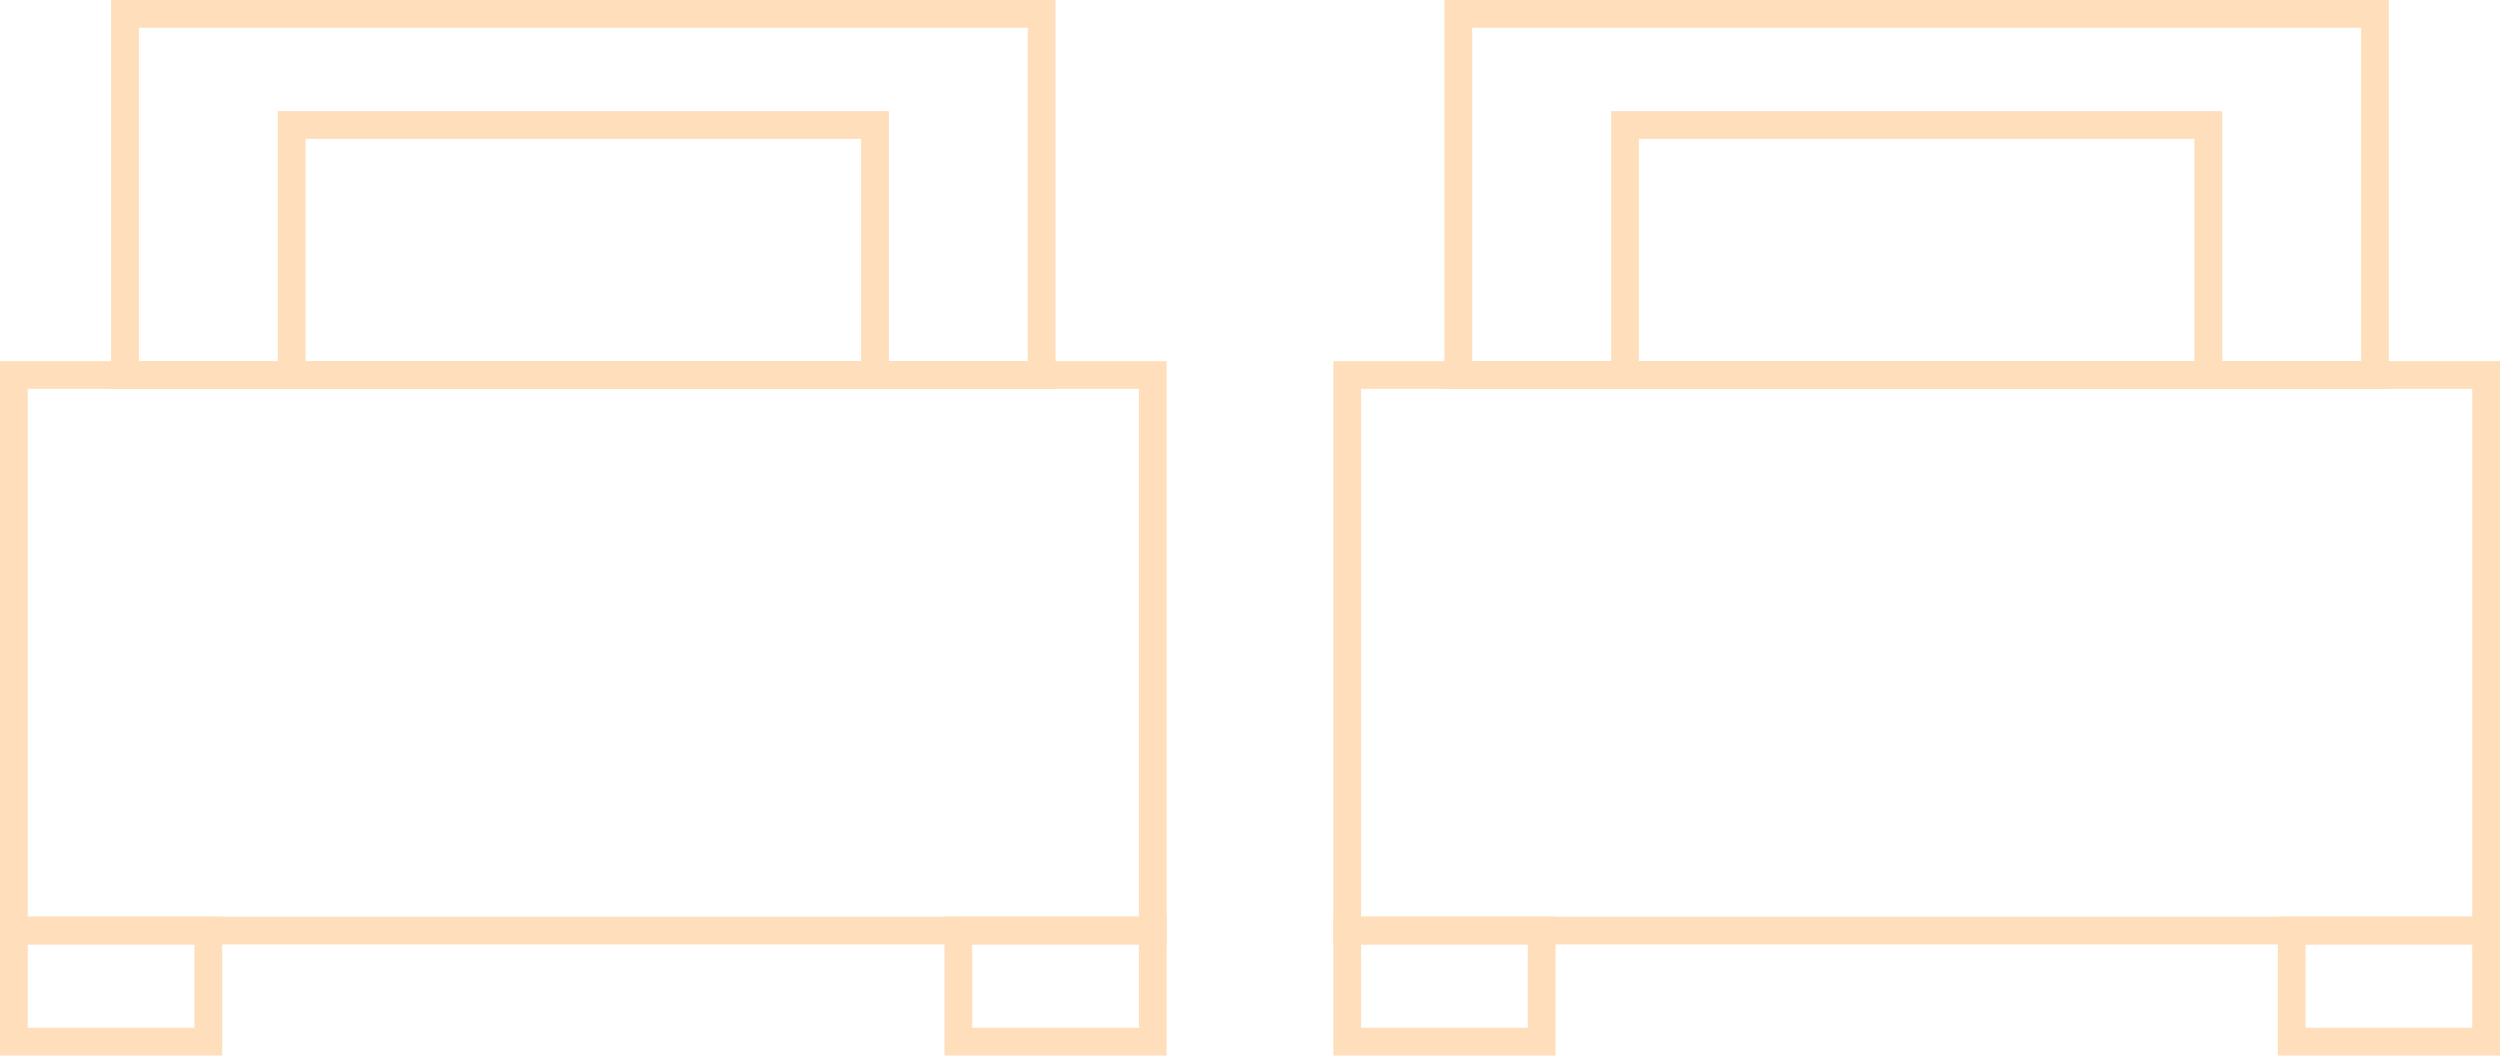 <?xml version="1.0" encoding="utf-8"?>
<!-- Generator: Adobe Illustrator 20.1.0, SVG Export Plug-In . SVG Version: 6.00 Build 0)  -->
<svg version="1.1" id="Слой_1" xmlns="http://www.w3.org/2000/svg" xmlns:xlink="http://www.w3.org/1999/xlink" x="0px" y="0px"
	 width="90px" height="38px" viewBox="0 0 90 38" style="enable-background:new 0 0 90 38;" xml:space="preserve">
<style type="text/css">
	.st0{clip-path:url(#SVGID_2_);}
	.st1{clip-path:url(#SVGID_4_);}
	.st2{fill:#ffdebc;}
	.st3{clip-path:url(#SVGID_6_);}
	.st4{clip-path:url(#SVGID_8_);}
	.st5{clip-path:url(#SVGID_10_);}
	.st6{clip-path:url(#SVGID_12_);}
	.st7{clip-path:url(#SVGID_14_);}
	.st8{clip-path:url(#SVGID_16_);}
	.st9{clip-path:url(#SVGID_18_);}
	.st10{clip-path:url(#SVGID_20_);}
	.st11{clip-path:url(#SVGID_22_);}
	.st12{clip-path:url(#SVGID_24_);}
	.st13{clip-path:url(#SVGID_26_);}
	.st14{clip-path:url(#SVGID_28_);}
	.st15{clip-path:url(#SVGID_30_);}
	.st16{clip-path:url(#SVGID_32_);}
	.st17{clip-path:url(#SVGID_34_);}
	.st18{clip-path:url(#SVGID_36_);}
	.st19{clip-path:url(#SVGID_38_);}
	.st20{clip-path:url(#SVGID_40_);}
</style>
<g>
	<defs>
		<rect id="SVGID_1_" y="13" width="42" height="21"/>
	</defs>
	<clipPath id="SVGID_2_">
		<use xlink:href="#SVGID_1_"  style="overflow:visible;"/>
	</clipPath>
	<g class="st0">
		<defs>
			<rect id="SVGID_3_" x="-723" y="-877" width="1280" height="1107"/>
		</defs>
		<clipPath id="SVGID_4_">
			<use xlink:href="#SVGID_3_"  style="overflow:visible;"/>
		</clipPath>
		<g class="st1">
			<path class="st2" d="M43,35H-1V12h44V35z M1,33h40V14H1V33z"/>
		</g>
	</g>
</g>
<g>
	<defs>
		<rect id="SVGID_5_" x="48" y="13" width="42" height="21"/>
	</defs>
	<clipPath id="SVGID_6_">
		<use xlink:href="#SVGID_5_"  style="overflow:visible;"/>
	</clipPath>
	<g class="st3">
		<defs>
			<rect id="SVGID_7_" x="-723" y="-877" width="1280" height="1107"/>
		</defs>
		<clipPath id="SVGID_8_">
			<use xlink:href="#SVGID_7_"  style="overflow:visible;"/>
		</clipPath>
		<g class="st4">
			<path class="st2" d="M91,35H47V12h44V35z M49,33h40V14H49V33z"/>
		</g>
	</g>
</g>
<g>
	<defs>
		<rect id="SVGID_9_" x="4" width="34" height="14"/>
	</defs>
	<clipPath id="SVGID_10_">
		<use xlink:href="#SVGID_9_"  style="overflow:visible;"/>
	</clipPath>
	<g class="st5">
		<defs>
			<rect id="SVGID_11_" x="-723" y="-877" width="1280" height="1107"/>
		</defs>
		<clipPath id="SVGID_12_">
			<use xlink:href="#SVGID_11_"  style="overflow:visible;"/>
		</clipPath>
		<g class="st6">
			<path class="st2" d="M39,15H3V-1h36V15z M5,13h32V1H5V13z"/>
		</g>
	</g>
</g>
<g>
	<defs>
		<rect id="SVGID_13_" x="52" width="34" height="14"/>
	</defs>
	<clipPath id="SVGID_14_">
		<use xlink:href="#SVGID_13_"  style="overflow:visible;"/>
	</clipPath>
	<g class="st7">
		<defs>
			<rect id="SVGID_15_" x="-723" y="-877" width="1280" height="1107"/>
		</defs>
		<clipPath id="SVGID_16_">
			<use xlink:href="#SVGID_15_"  style="overflow:visible;"/>
		</clipPath>
		<g class="st8">
			<path class="st2" d="M87,15H51V-1h36V15z M53,13h32V1H53V13z"/>
		</g>
	</g>
</g>
<g>
	<defs>
		<rect id="SVGID_17_" x="10" y="4" width="22" height="10"/>
	</defs>
	<clipPath id="SVGID_18_">
		<use xlink:href="#SVGID_17_"  style="overflow:visible;"/>
	</clipPath>
	<g class="st9">
		<defs>
			<rect id="SVGID_19_" x="-723" y="-877" width="1280" height="1107"/>
		</defs>
		<clipPath id="SVGID_20_">
			<use xlink:href="#SVGID_19_"  style="overflow:visible;"/>
		</clipPath>
		<g class="st10">
			<path class="st2" d="M33,15H9V3h24V15z M11,13h20V5H11V13z"/>
		</g>
	</g>
</g>
<g>
	<defs>
		<rect id="SVGID_21_" x="58" y="4" width="22" height="10"/>
	</defs>
	<clipPath id="SVGID_22_">
		<use xlink:href="#SVGID_21_"  style="overflow:visible;"/>
	</clipPath>
	<g class="st11">
		<defs>
			<rect id="SVGID_23_" x="-723" y="-877" width="1280" height="1107"/>
		</defs>
		<clipPath id="SVGID_24_">
			<use xlink:href="#SVGID_23_"  style="overflow:visible;"/>
		</clipPath>
		<g class="st12">
			<path class="st2" d="M81,15H57V3h24V15z M59,13h20V5H59V13z"/>
		</g>
	</g>
</g>
<g>
	<defs>
		<rect id="SVGID_25_" y="33" width="8" height="5"/>
	</defs>
	<clipPath id="SVGID_26_">
		<use xlink:href="#SVGID_25_"  style="overflow:visible;"/>
	</clipPath>
	<g class="st13">
		<defs>
			<rect id="SVGID_27_" x="-723" y="-877" width="1280" height="1107"/>
		</defs>
		<clipPath id="SVGID_28_">
			<use xlink:href="#SVGID_27_"  style="overflow:visible;"/>
		</clipPath>
		<g class="st14">
			<path class="st2" d="M9,39H-1v-7H9V39z M1,37h6v-3H1V37z"/>
		</g>
	</g>
</g>
<g>
	<defs>
		<rect id="SVGID_29_" x="48" y="33" width="8" height="5"/>
	</defs>
	<clipPath id="SVGID_30_">
		<use xlink:href="#SVGID_29_"  style="overflow:visible;"/>
	</clipPath>
	<g class="st15">
		<defs>
			<rect id="SVGID_31_" x="-723" y="-877" width="1280" height="1107"/>
		</defs>
		<clipPath id="SVGID_32_">
			<use xlink:href="#SVGID_31_"  style="overflow:visible;"/>
		</clipPath>
		<g class="st16">
			<path class="st2" d="M57,39H47v-7h10V39z M49,37h6v-3h-6V37z"/>
		</g>
	</g>
</g>
<g>
	<defs>
		<rect id="SVGID_33_" x="34" y="33" width="8" height="5"/>
	</defs>
	<clipPath id="SVGID_34_">
		<use xlink:href="#SVGID_33_"  style="overflow:visible;"/>
	</clipPath>
	<g class="st17">
		<defs>
			<rect id="SVGID_35_" x="-723" y="-877" width="1280" height="1107"/>
		</defs>
		<clipPath id="SVGID_36_">
			<use xlink:href="#SVGID_35_"  style="overflow:visible;"/>
		</clipPath>
		<g class="st18">
			<path class="st2" d="M43,39H33v-7h10V39z M35,37h6v-3h-6V37z"/>
		</g>
	</g>
</g>
<g>
	<defs>
		<rect id="SVGID_37_" x="82" y="33" width="8" height="5"/>
	</defs>
	<clipPath id="SVGID_38_">
		<use xlink:href="#SVGID_37_"  style="overflow:visible;"/>
	</clipPath>
	<g class="st19">
		<defs>
			<rect id="SVGID_39_" x="-723" y="-877" width="1280" height="1107"/>
		</defs>
		<clipPath id="SVGID_40_">
			<use xlink:href="#SVGID_39_"  style="overflow:visible;"/>
		</clipPath>
		<g class="st20">
			<path class="st2" d="M91,39H81v-7h10V39z M83,37h6v-3h-6V37z"/>
		</g>
	</g>
</g>
</svg>
